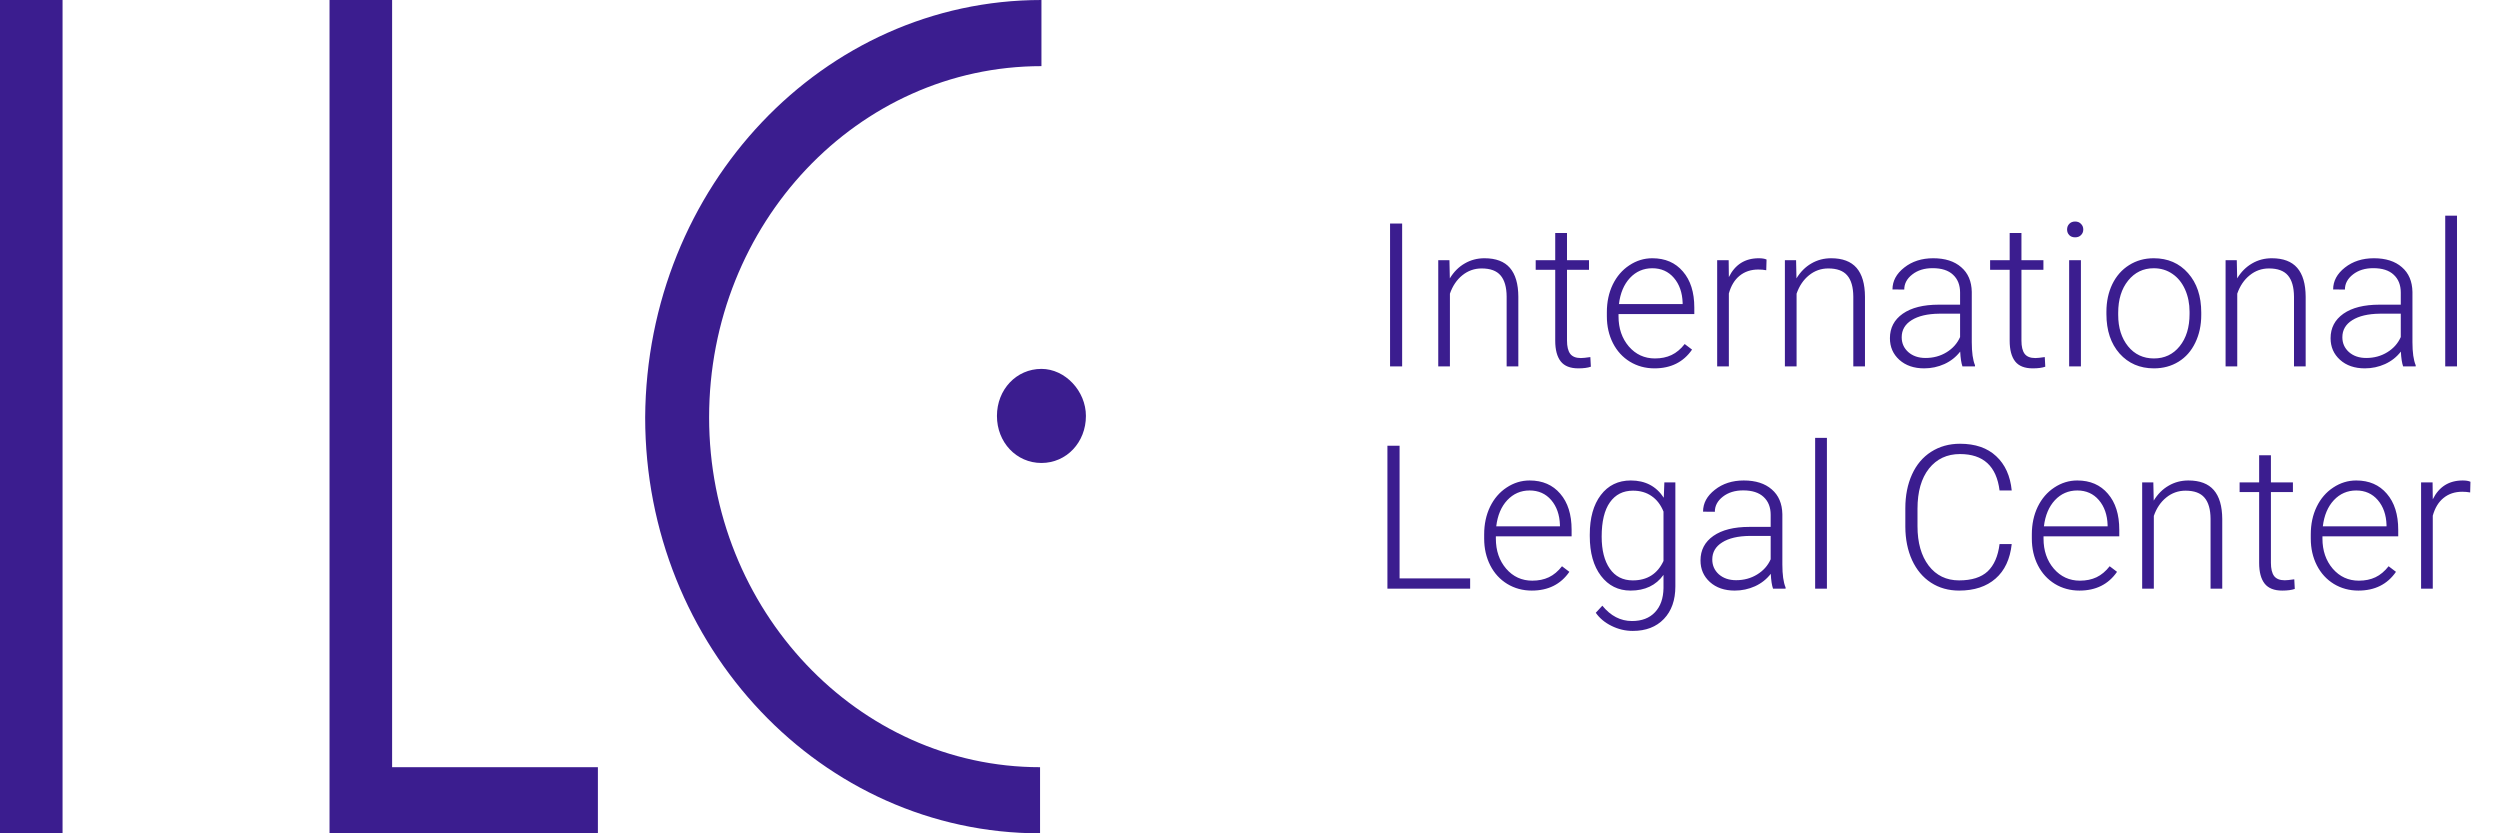 <svg width="90" height="30" viewBox="0 0 90 30" fill="none" xmlns="http://www.w3.org/2000/svg">
<path d="M14.116 27.619H21.524V30H11.863V0H14.116V27.619Z" fill="#3B1D8F"/>
<path d="M2.252 0H0V30H2.252V0Z" fill="#3B1D8F"/>
<path d="M25.528 15.027C25.528 21.958 30.884 27.619 37.442 27.619V30C29.583 30 23.226 23.28 23.226 15.027C23.276 6.72 29.633 0 37.492 0V2.381C30.884 2.381 25.528 8.042 25.528 15.027Z" fill="#3B1D8F"/>
<path d="M39.093 14.974C39.093 15.926 38.393 16.667 37.492 16.667C36.591 16.667 35.89 15.926 35.89 14.974C35.89 14.021 36.591 13.28 37.492 13.28C38.343 13.28 39.093 14.074 39.093 14.974Z" fill="#3B1D8F"/>
<path d="M50.477 13.191H50.042V8.046H50.477V13.191ZM52.18 9.367L52.194 10.021C52.337 9.786 52.516 9.607 52.731 9.484C52.945 9.359 53.182 9.297 53.441 9.297C53.851 9.297 54.156 9.412 54.356 9.643C54.556 9.874 54.658 10.22 54.66 10.682V13.191H54.239V10.678C54.237 10.337 54.164 10.082 54.02 9.915C53.879 9.748 53.652 9.664 53.339 9.664C53.077 9.664 52.845 9.747 52.642 9.912C52.442 10.074 52.294 10.294 52.197 10.572V13.191H51.777V9.367H52.18ZM56.412 8.389V9.367H57.204V9.714H56.412V12.261C56.412 12.473 56.45 12.631 56.526 12.735C56.603 12.838 56.732 12.89 56.911 12.89C56.981 12.89 57.096 12.878 57.253 12.855L57.271 13.201C57.16 13.241 57.01 13.261 56.819 13.261C56.529 13.261 56.318 13.178 56.186 13.01C56.054 12.841 55.988 12.592 55.988 12.265V9.714H55.285V9.367H55.988V8.389H56.412ZM59.561 13.261C59.236 13.261 58.941 13.181 58.677 13.021C58.416 12.861 58.212 12.638 58.066 12.353C57.92 12.066 57.847 11.744 57.847 11.389V11.237C57.847 10.869 57.918 10.538 58.059 10.244C58.203 9.949 58.402 9.718 58.656 9.551C58.91 9.382 59.186 9.297 59.483 9.297C59.947 9.297 60.314 9.456 60.585 9.774C60.858 10.089 60.995 10.522 60.995 11.07V11.307H58.267V11.389C58.267 11.822 58.391 12.184 58.638 12.473C58.888 12.761 59.201 12.904 59.578 12.904C59.804 12.904 60.003 12.863 60.175 12.781C60.35 12.698 60.508 12.566 60.649 12.385L60.914 12.586C60.603 13.036 60.152 13.261 59.561 13.261ZM59.483 9.657C59.165 9.657 58.896 9.774 58.677 10.007C58.461 10.24 58.329 10.553 58.282 10.947H60.575V10.901C60.563 10.533 60.458 10.234 60.26 10.003C60.062 9.773 59.803 9.657 59.483 9.657ZM63.585 9.728C63.495 9.711 63.4 9.703 63.299 9.703C63.035 9.703 62.811 9.777 62.627 9.926C62.446 10.072 62.317 10.285 62.239 10.565V13.191H61.818V9.367H62.232L62.239 9.975C62.463 9.523 62.822 9.297 63.316 9.297C63.434 9.297 63.527 9.312 63.596 9.343L63.585 9.728ZM64.659 9.367L64.673 10.021C64.817 9.786 64.996 9.607 65.21 9.484C65.425 9.359 65.661 9.297 65.921 9.297C66.33 9.297 66.635 9.412 66.836 9.643C67.036 9.874 67.137 10.22 67.139 10.682V13.191H66.719V10.678C66.717 10.337 66.644 10.082 66.5 9.915C66.359 9.748 66.131 9.664 65.818 9.664C65.557 9.664 65.325 9.747 65.122 9.912C64.922 10.074 64.773 10.294 64.677 10.572V13.191H64.256V9.367H64.659ZM70.648 13.191C70.606 13.07 70.579 12.893 70.567 12.657C70.418 12.85 70.229 13 69.998 13.106C69.769 13.209 69.527 13.261 69.27 13.261C68.903 13.261 68.605 13.159 68.376 12.954C68.15 12.749 68.037 12.49 68.037 12.176C68.037 11.804 68.191 11.51 68.5 11.293C68.811 11.076 69.243 10.968 69.796 10.968H70.563V10.533C70.563 10.26 70.478 10.046 70.309 9.89C70.142 9.733 69.897 9.654 69.574 9.654C69.279 9.654 69.036 9.729 68.843 9.88C68.649 10.03 68.553 10.212 68.553 10.424L68.129 10.42C68.129 10.117 68.27 9.854 68.553 9.632C68.835 9.409 69.183 9.297 69.595 9.297C70.022 9.297 70.357 9.404 70.602 9.618C70.85 9.83 70.977 10.127 70.984 10.509V12.318C70.984 12.688 71.023 12.964 71.1 13.148V13.191H70.648ZM69.32 12.887C69.602 12.887 69.854 12.818 70.076 12.682C70.299 12.545 70.462 12.363 70.563 12.134V11.293H69.807C69.385 11.298 69.056 11.376 68.818 11.526C68.58 11.675 68.461 11.88 68.461 12.141C68.461 12.355 68.54 12.533 68.698 12.675C68.858 12.816 69.065 12.887 69.32 12.887ZM72.772 8.389V9.367H73.563V9.714H72.772V12.261C72.772 12.473 72.809 12.631 72.885 12.735C72.962 12.838 73.091 12.89 73.27 12.89C73.34 12.89 73.455 12.878 73.612 12.855L73.63 13.201C73.519 13.241 73.369 13.261 73.178 13.261C72.888 13.261 72.677 13.178 72.545 13.01C72.413 12.841 72.348 12.592 72.348 12.265V9.714H71.644V9.367H72.348V8.389H72.772ZM74.913 13.191H74.489V9.367H74.913V13.191ZM74.415 8.262C74.415 8.181 74.441 8.114 74.492 8.06C74.544 8.004 74.615 7.975 74.704 7.975C74.794 7.975 74.865 8.004 74.916 8.06C74.971 8.114 74.998 8.181 74.998 8.262C74.998 8.342 74.971 8.409 74.916 8.463C74.865 8.517 74.794 8.544 74.704 8.544C74.615 8.544 74.544 8.517 74.492 8.463C74.441 8.409 74.415 8.342 74.415 8.262ZM75.831 11.222C75.831 10.855 75.902 10.524 76.043 10.23C76.187 9.935 76.388 9.707 76.648 9.544C76.909 9.379 77.205 9.297 77.534 9.297C78.043 9.297 78.456 9.476 78.771 9.834C79.087 10.19 79.245 10.662 79.245 11.251V11.339C79.245 11.709 79.173 12.042 79.029 12.339C78.888 12.633 78.688 12.861 78.428 13.021C78.169 13.181 77.874 13.261 77.541 13.261C77.035 13.261 76.623 13.083 76.305 12.728C75.989 12.37 75.831 11.896 75.831 11.307V11.222ZM76.255 11.339C76.255 11.796 76.373 12.172 76.609 12.466C76.847 12.758 77.158 12.904 77.541 12.904C77.923 12.904 78.232 12.758 78.467 12.466C78.705 12.172 78.824 11.784 78.824 11.304V11.222C78.824 10.93 78.77 10.663 78.662 10.42C78.553 10.178 78.401 9.99 78.206 9.859C78.01 9.724 77.787 9.657 77.534 9.657C77.158 9.657 76.85 9.806 76.612 10.102C76.374 10.397 76.255 10.783 76.255 11.261V11.339ZM80.524 9.367L80.538 10.021C80.681 9.786 80.861 9.607 81.075 9.484C81.289 9.359 81.526 9.297 81.785 9.297C82.195 9.297 82.5 9.412 82.7 9.643C82.9 9.874 83.002 10.22 83.004 10.682V13.191H82.584V10.678C82.581 10.337 82.508 10.082 82.365 9.915C82.223 9.748 81.996 9.664 81.683 9.664C81.421 9.664 81.189 9.747 80.987 9.912C80.786 10.074 80.638 10.294 80.541 10.572V13.191H80.121V9.367H80.524ZM86.513 13.191C86.47 13.07 86.443 12.893 86.431 12.657C86.283 12.85 86.093 13 85.862 13.106C85.634 13.209 85.391 13.261 85.135 13.261C84.767 13.261 84.469 13.159 84.241 12.954C84.014 12.749 83.901 12.49 83.901 12.176C83.901 11.804 84.056 11.51 84.364 11.293C84.675 11.076 85.108 10.968 85.661 10.968H86.428V10.533C86.428 10.26 86.343 10.046 86.173 9.89C86.006 9.733 85.761 9.654 85.438 9.654C85.144 9.654 84.9 9.729 84.707 9.88C84.514 10.03 84.417 10.212 84.417 10.424L83.993 10.42C83.993 10.117 84.135 9.854 84.417 9.632C84.7 9.409 85.047 9.297 85.46 9.297C85.886 9.297 86.222 9.404 86.467 9.618C86.714 9.83 86.841 10.127 86.848 10.509V12.318C86.848 12.688 86.887 12.964 86.965 13.148V13.191H86.513ZM85.184 12.887C85.467 12.887 85.719 12.818 85.94 12.682C86.164 12.545 86.326 12.363 86.428 12.134V11.293H85.672C85.25 11.298 84.92 11.376 84.682 11.526C84.444 11.675 84.325 11.88 84.325 12.141C84.325 12.355 84.404 12.533 84.562 12.675C84.722 12.816 84.93 12.887 85.184 12.887ZM88.452 13.191H88.028V7.763H88.452V13.191ZM50.385 20.823H52.925V21.191H49.947V16.046H50.385V20.823ZM55.144 21.261C54.819 21.261 54.525 21.181 54.261 21.021C53.999 20.861 53.795 20.638 53.649 20.353C53.503 20.066 53.43 19.744 53.43 19.389V19.237C53.43 18.869 53.501 18.538 53.642 18.244C53.786 17.949 53.985 17.718 54.239 17.551C54.494 17.382 54.77 17.297 55.066 17.297C55.53 17.297 55.898 17.456 56.169 17.774C56.442 18.089 56.578 18.522 56.578 19.07V19.307H53.851V19.389C53.851 19.822 53.974 20.183 54.222 20.473C54.471 20.761 54.785 20.904 55.162 20.904C55.388 20.904 55.587 20.863 55.759 20.781C55.933 20.698 56.091 20.566 56.232 20.385L56.497 20.586C56.186 21.036 55.735 21.261 55.144 21.261ZM55.066 17.657C54.748 17.657 54.48 17.774 54.261 18.007C54.044 18.24 53.912 18.553 53.865 18.947H56.158V18.901C56.146 18.533 56.041 18.234 55.844 18.003C55.646 17.773 55.387 17.657 55.066 17.657ZM57.232 19.244C57.232 18.645 57.364 18.172 57.628 17.823C57.894 17.472 58.255 17.297 58.709 17.297C59.23 17.297 59.625 17.504 59.896 17.919L59.917 17.367H60.313V21.113C60.313 21.605 60.175 21.995 59.9 22.282C59.624 22.57 59.251 22.713 58.78 22.713C58.514 22.713 58.259 22.653 58.017 22.533C57.776 22.415 57.587 22.258 57.448 22.06L57.684 21.805C57.984 22.173 58.339 22.357 58.752 22.357C59.105 22.357 59.38 22.252 59.578 22.042C59.776 21.835 59.879 21.546 59.886 21.176V20.696C59.615 21.073 59.22 21.261 58.702 21.261C58.259 21.261 57.904 21.084 57.635 20.731C57.366 20.378 57.232 19.901 57.232 19.3V19.244ZM57.66 19.318C57.66 19.805 57.757 20.191 57.953 20.473C58.148 20.753 58.424 20.894 58.78 20.894C59.3 20.894 59.669 20.66 59.886 20.194V18.417C59.787 18.172 59.644 17.986 59.458 17.859C59.272 17.729 59.048 17.664 58.787 17.664C58.431 17.664 58.154 17.804 57.956 18.085C57.759 18.363 57.66 18.774 57.66 19.318ZM63.829 21.191C63.786 21.07 63.759 20.892 63.748 20.657C63.599 20.85 63.41 21 63.179 21.106C62.95 21.209 62.708 21.261 62.451 21.261C62.083 21.261 61.785 21.159 61.557 20.954C61.331 20.749 61.218 20.49 61.218 20.176C61.218 19.804 61.372 19.51 61.681 19.293C61.992 19.076 62.424 18.968 62.977 18.968H63.744V18.533C63.744 18.26 63.659 18.046 63.49 17.89C63.322 17.733 63.077 17.654 62.755 17.654C62.46 17.654 62.217 17.729 62.023 17.88C61.83 18.03 61.734 18.212 61.734 18.424L61.31 18.42C61.31 18.116 61.451 17.854 61.734 17.633C62.016 17.409 62.364 17.297 62.776 17.297C63.202 17.297 63.538 17.404 63.783 17.618C64.03 17.83 64.157 18.127 64.165 18.509V20.318C64.165 20.688 64.203 20.964 64.281 21.148V21.191H63.829ZM62.5 20.887C62.783 20.887 63.035 20.818 63.256 20.682C63.48 20.545 63.643 20.363 63.744 20.134V19.293H62.988C62.566 19.298 62.236 19.375 61.999 19.526C61.761 19.675 61.642 19.88 61.642 20.141C61.642 20.355 61.721 20.533 61.878 20.675C62.039 20.816 62.246 20.887 62.5 20.887ZM65.769 21.191H65.345V15.763H65.769V21.191ZM72.422 19.586C72.363 20.128 72.169 20.543 71.839 20.83C71.511 21.117 71.074 21.261 70.528 21.261C70.146 21.261 69.808 21.166 69.514 20.975C69.222 20.784 68.996 20.514 68.835 20.166C68.675 19.815 68.594 19.414 68.592 18.965V18.297C68.592 17.84 68.672 17.435 68.832 17.081C68.992 16.728 69.222 16.456 69.521 16.265C69.823 16.072 70.169 15.975 70.56 15.975C71.111 15.975 71.546 16.125 71.864 16.424C72.184 16.721 72.37 17.132 72.422 17.657H71.984C71.875 16.783 71.401 16.346 70.56 16.346C70.093 16.346 69.721 16.521 69.443 16.869C69.168 17.218 69.03 17.7 69.03 18.314V18.943C69.03 19.537 69.164 20.01 69.433 20.364C69.704 20.717 70.069 20.894 70.528 20.894C70.983 20.894 71.325 20.785 71.556 20.569C71.787 20.35 71.93 20.022 71.984 19.586H72.422ZM74.86 21.261C74.535 21.261 74.24 21.181 73.976 21.021C73.715 20.861 73.511 20.638 73.365 20.353C73.219 20.066 73.146 19.744 73.146 19.389V19.237C73.146 18.869 73.217 18.538 73.358 18.244C73.502 17.949 73.701 17.718 73.955 17.551C74.21 17.382 74.485 17.297 74.782 17.297C75.246 17.297 75.614 17.456 75.884 17.774C76.158 18.089 76.294 18.522 76.294 19.07V19.307H73.567V19.389C73.567 19.822 73.69 20.183 73.938 20.473C74.187 20.761 74.501 20.904 74.877 20.904C75.103 20.904 75.303 20.863 75.475 20.781C75.649 20.698 75.807 20.566 75.948 20.385L76.213 20.586C75.902 21.036 75.451 21.261 74.86 21.261ZM74.782 17.657C74.464 17.657 74.195 17.774 73.976 18.007C73.76 18.24 73.628 18.553 73.581 18.947H75.874V18.901C75.862 18.533 75.757 18.234 75.559 18.003C75.362 17.773 75.102 17.657 74.782 17.657ZM77.52 17.367L77.534 18.021C77.678 17.786 77.857 17.607 78.072 17.484C78.286 17.359 78.523 17.297 78.782 17.297C79.192 17.297 79.497 17.412 79.697 17.643C79.897 17.874 79.998 18.22 80.001 18.682V21.191H79.58V18.678C79.578 18.337 79.505 18.082 79.361 17.915C79.22 17.748 78.993 17.664 78.679 17.664C78.418 17.664 78.186 17.747 77.983 17.912C77.783 18.074 77.635 18.294 77.538 18.572V21.191H77.118V17.367H77.52ZM81.753 16.389V17.367H82.545V17.714H81.753V20.261C81.753 20.473 81.791 20.631 81.866 20.735C81.944 20.838 82.072 20.89 82.251 20.89C82.322 20.89 82.436 20.878 82.594 20.855L82.612 21.201C82.501 21.241 82.35 21.261 82.159 21.261C81.87 21.261 81.659 21.177 81.527 21.01C81.395 20.841 81.329 20.592 81.329 20.265V17.714H80.626V17.367H81.329V16.389H81.753ZM84.901 21.261C84.576 21.261 84.282 21.181 84.018 21.021C83.757 20.861 83.553 20.638 83.407 20.353C83.261 20.066 83.188 19.744 83.188 19.389V19.237C83.188 18.869 83.258 18.538 83.4 18.244C83.543 17.949 83.742 17.718 83.997 17.551C84.251 17.382 84.527 17.297 84.824 17.297C85.288 17.297 85.655 17.456 85.926 17.774C86.199 18.089 86.336 18.522 86.336 19.07V19.307H83.608V19.389C83.608 19.822 83.732 20.183 83.979 20.473C84.229 20.761 84.542 20.904 84.919 20.904C85.145 20.904 85.344 20.863 85.516 20.781C85.691 20.698 85.848 20.566 85.99 20.385L86.255 20.586C85.944 21.036 85.493 21.261 84.901 21.261ZM84.824 17.657C84.506 17.657 84.237 17.774 84.018 18.007C83.801 18.24 83.669 18.553 83.622 18.947H85.915V18.901C85.904 18.533 85.799 18.234 85.601 18.003C85.403 17.773 85.144 17.657 84.824 17.657ZM88.926 17.728C88.836 17.711 88.741 17.703 88.64 17.703C88.376 17.703 88.152 17.777 87.968 17.926C87.787 18.072 87.657 18.285 87.58 18.565V21.191H87.159V17.367H87.573L87.58 17.975C87.803 17.523 88.163 17.297 88.657 17.297C88.775 17.297 88.868 17.312 88.936 17.343L88.926 17.728Z" fill="#3B1D8F"/>
</svg>
